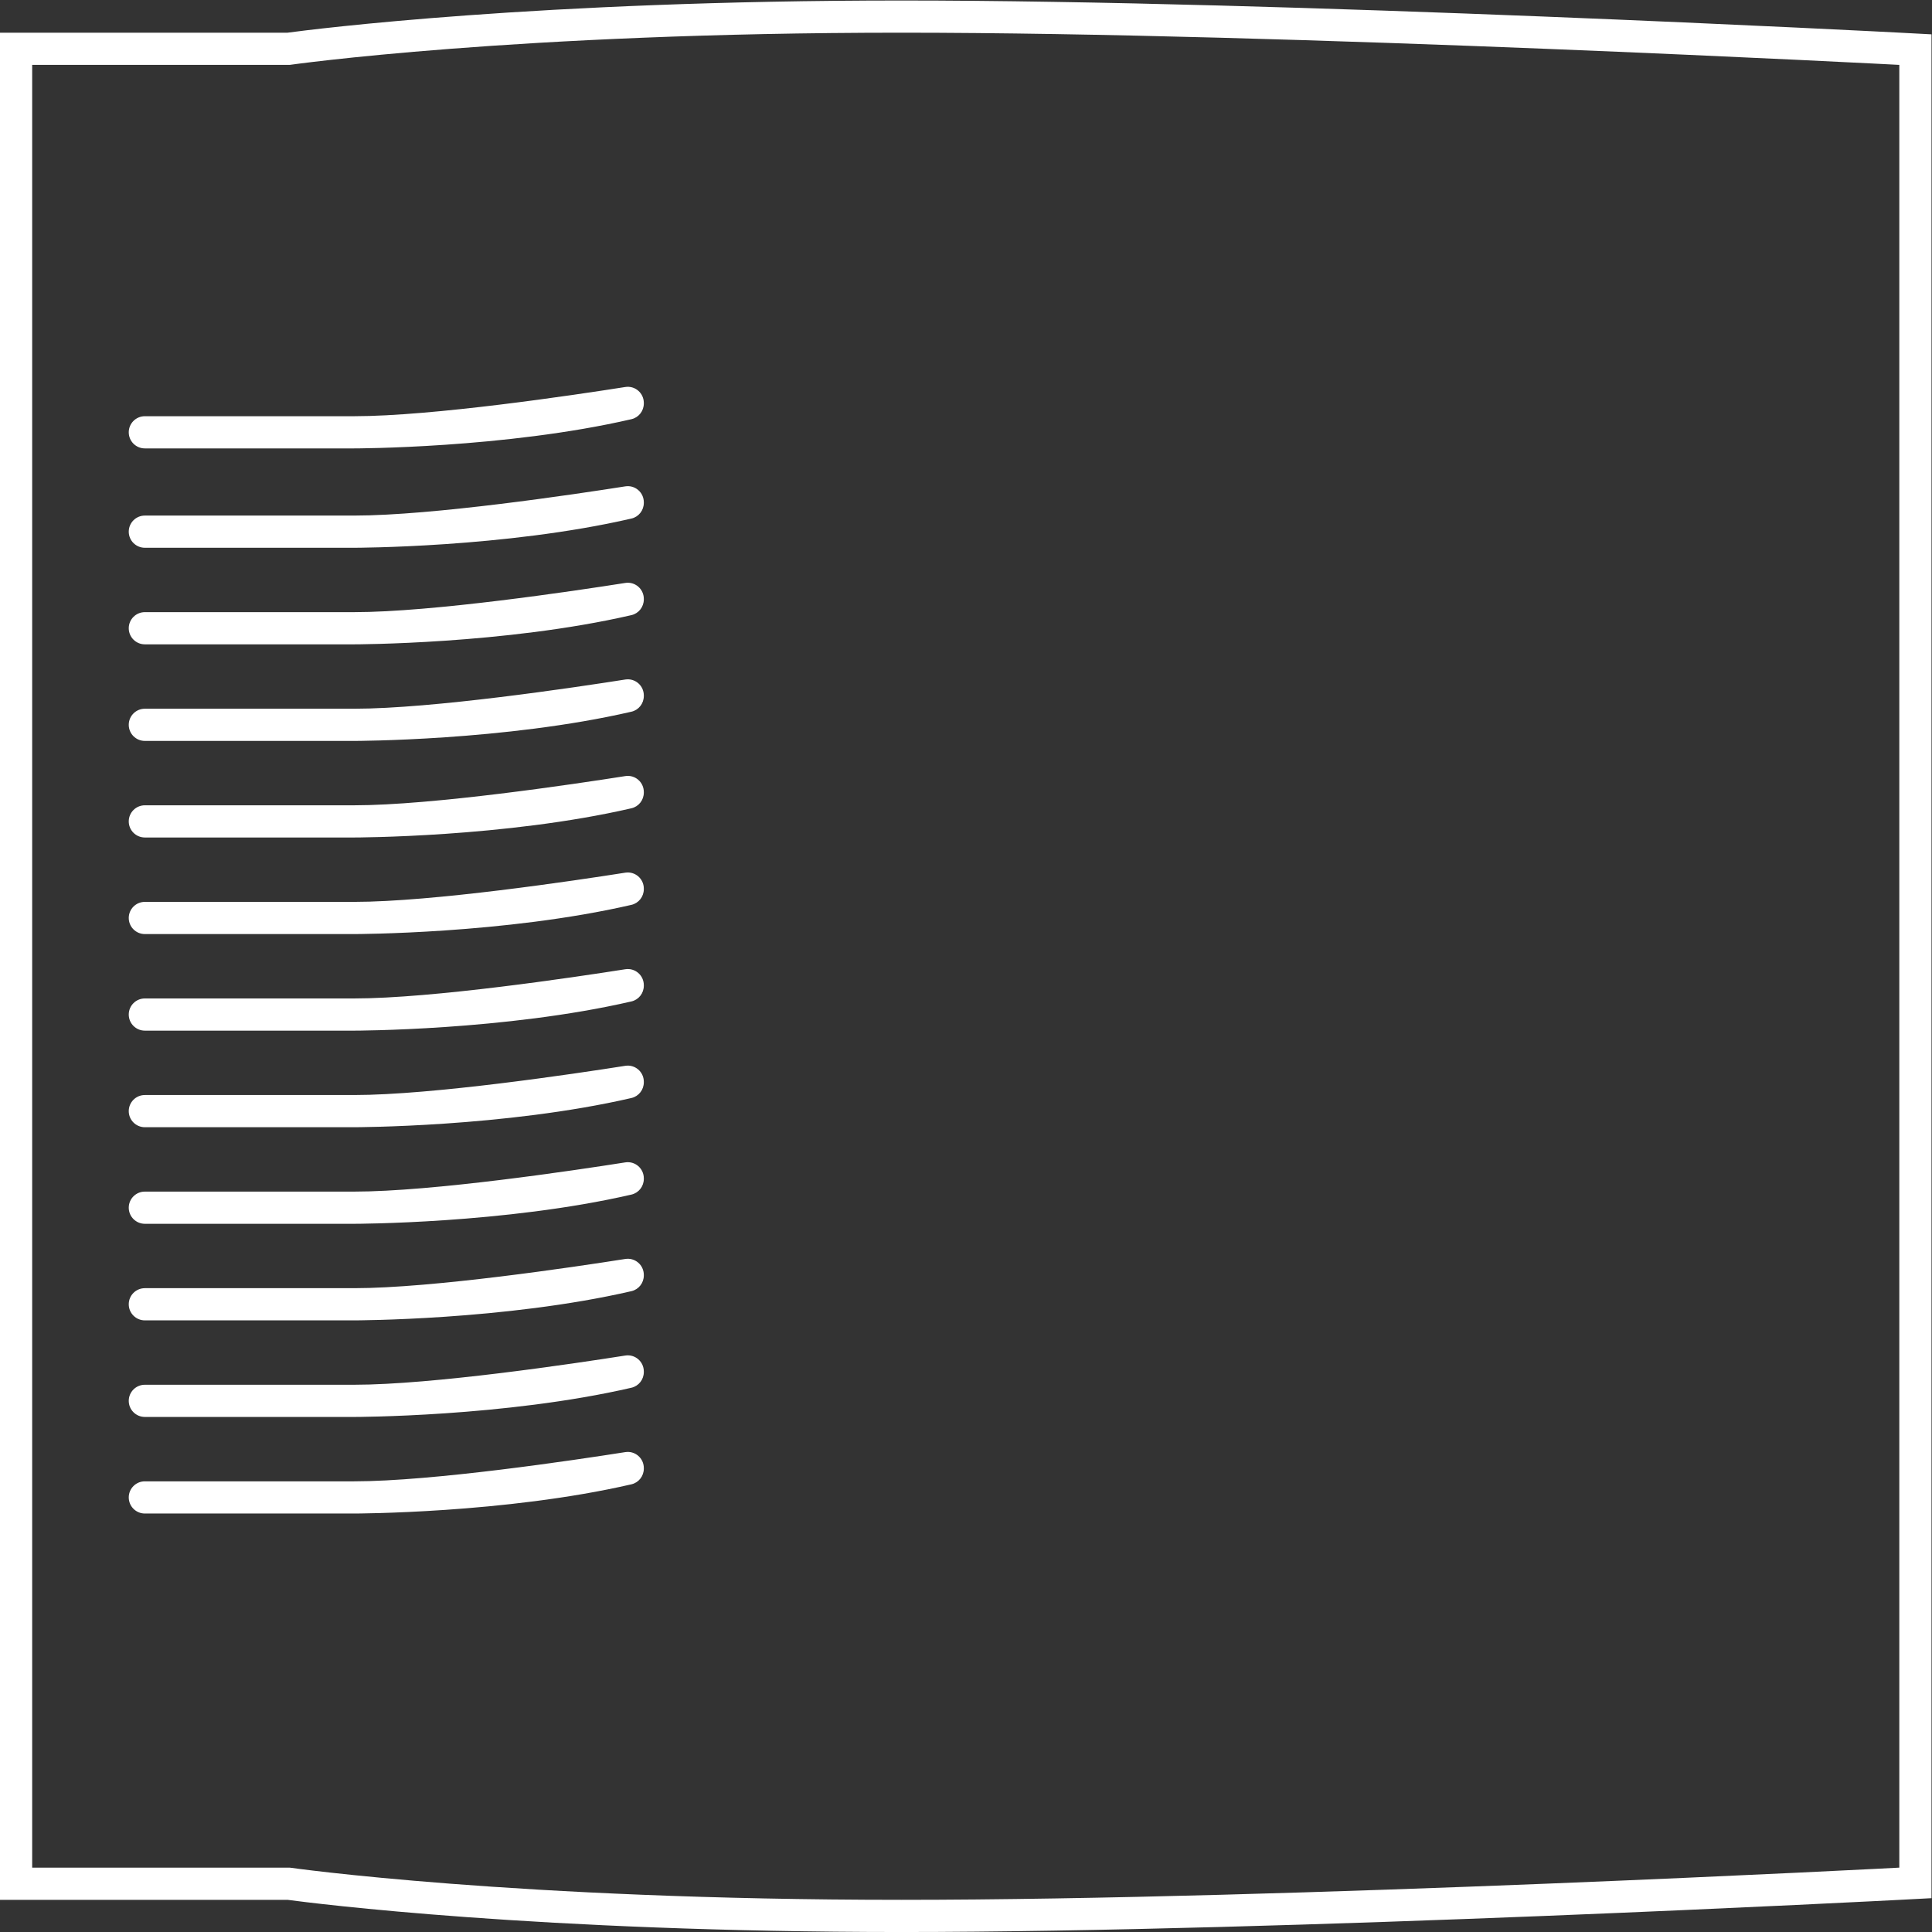 <?xml version="1.0" encoding="UTF-8" standalone="no"?>
<svg
   xmlns:dc="http://purl.org/dc/elements/1.1/"
   xmlns:cc="http://creativecommons.org/ns#"
   xmlns:rdf="http://www.w3.org/1999/02/22-rdf-syntax-ns#"
   xmlns:svg="http://www.w3.org/2000/svg"
   xmlns="http://www.w3.org/2000/svg"
   viewBox="0 0 320 320"
   height="320"
   width="320"
   xml:space="preserve"
   id="svg2"
   version="1.1"><rect x="0" y="0" width="320" height="320" fill="#333333" stroke="none"/><defs
     id="defs6"><clipPath
       id="clipPath18"
       clipPathUnits="userSpaceOnUse"><path
         id="path16"
         d="M 0,256 H 256 V 0 H 0 Z" /></clipPath></defs><g
     transform="matrix(1.333,0,0,-1.333,-10.667,330.667)"
     id="g10"><g
       id="g12"><g
         clip-path="url(#clipPath18)"
         id="g14"><g
           transform="translate(120,248)"
           id="g20"><path
             id="path22"
             style="fill:#ffffff;fill-opacity:1;fill-rule:nonzero;stroke:none"
             d="M 0,0 C -45.145,0 -73.132,-3.578 -76.272,-4 H -108 h -4 v -4 -224 -4 h 4 31.728 c 3.14,-0.422 31.127,-4 76.272,-4 47.555,0 123.449,3.966 124.21,4.006 l 3.79,0.199 V -232 -8 -4.205 l -3.79,0.2 C 123.449,-3.965 47.555,0 0,0 m 0,-4 c 48,0 124,-4 124,-4 v -224 c 0,0 -76,-4 -124,-4 -48,0 -76,4 -76,4 h -32 V -8 h 32 c 0,0 28,4 76,4" /></g><g
           transform="translate(52,196.346)"
           id="g24"><path
             id="path26"
             style="fill:#ffffff;fill-opacity:1;fill-rule:nonzero;stroke:none"
             d="m 0,0 h -26 c -1.104,0 -2,-0.896 -2,-2 0,-1.104 0.896,-2 2,-2 H 0 c 0,0 18.75,0 34.465,3.631 C 35.368,-0.16 36,0.654 36,1.581 V 1.653 C 36,2.881 34.911,3.821 33.697,3.629 27.404,2.638 9.745,0 0,0" /></g><g
           transform="translate(52,184)"
           id="g28"><path
             id="path30"
             style="fill:#ffffff;fill-opacity:1;fill-rule:nonzero;stroke:none"
             d="m 0,0 h -26 c -1.104,0 -2,-0.896 -2,-2 0,-1.104 0.896,-2 2,-2 H 0 c 0,0 18.75,0 34.465,3.631 C 35.368,-0.16 36,0.654 36,1.581 V 1.653 C 36,2.881 34.911,3.821 33.697,3.629 27.404,2.638 9.745,0 0,0" /></g><g
           transform="translate(52,172)"
           id="g32"><path
             id="path34"
             style="fill:#ffffff;fill-opacity:1;fill-rule:nonzero;stroke:none"
             d="m 0,0 h -26 c -1.104,0 -2,-0.896 -2,-2 0,-1.104 0.896,-2 2,-2 H 0 c 0,0 18.75,0 34.465,3.631 C 35.368,-0.16 36,0.654 36,1.581 V 1.653 C 36,2.881 34.911,3.821 33.697,3.629 27.404,2.638 9.745,0 0,0" /></g><g
           transform="translate(52,160)"
           id="g36"><path
             id="path38"
             style="fill:#ffffff;fill-opacity:1;fill-rule:nonzero;stroke:none"
             d="m 0,0 h -26 c -1.104,0 -2,-0.896 -2,-2 0,-1.104 0.896,-2 2,-2 H 0 c 0,0 18.75,0 34.465,3.631 C 35.368,-0.16 36,0.654 36,1.581 V 1.653 C 36,2.881 34.911,3.821 33.697,3.629 27.404,2.638 9.745,0 0,0" /></g><g
           transform="translate(52,148)"
           id="g40"><path
             id="path42"
             style="fill:#ffffff;fill-opacity:1;fill-rule:nonzero;stroke:none"
             d="m 0,0 h -26 c -1.104,0 -2,-0.896 -2,-2 0,-1.104 0.896,-2 2,-2 H 0 c 0,0 18.75,0 34.465,3.631 C 35.368,-0.16 36,0.654 36,1.581 V 1.653 C 36,2.881 34.911,3.821 33.697,3.629 27.404,2.638 9.745,0 0,0" /></g><g
           transform="translate(52,136)"
           id="g44"><path
             id="path46"
             style="fill:#ffffff;fill-opacity:1;fill-rule:nonzero;stroke:none"
             d="m 0,0 h -26 c -1.104,0 -2,-0.896 -2,-2 0,-1.104 0.896,-2 2,-2 H 0 c 0,0 18.75,0 34.465,3.631 C 35.368,-0.16 36,0.654 36,1.581 V 1.653 C 36,2.881 34.911,3.821 33.697,3.629 27.404,2.638 9.745,0 0,0" /></g><g
           transform="translate(52,124)"
           id="g48"><path
             id="path50"
             style="fill:#ffffff;fill-opacity:1;fill-rule:nonzero;stroke:none"
             d="m 0,0 h -26 c -1.104,0 -2,-0.896 -2,-2 0,-1.104 0.896,-2 2,-2 H 0 c 0,0 18.75,0 34.465,3.631 C 35.368,-0.16 36,0.654 36,1.581 V 1.652 C 36,2.881 34.911,3.821 33.697,3.629 27.404,2.638 9.745,0 0,0" /></g><g
           transform="translate(52,112)"
           id="g52"><path
             id="path54"
             style="fill:#ffffff;fill-opacity:1;fill-rule:nonzero;stroke:none"
             d="m 0,0 h -26 c -1.104,0 -2,-0.896 -2,-2 0,-1.104 0.896,-2 2,-2 H 0 c 0,0 18.75,0 34.465,3.631 C 35.368,-0.16 36,0.654 36,1.581 V 1.652 C 36,2.881 34.911,3.82 33.697,3.63 27.404,2.638 9.745,0 0,0" /></g><g
           transform="translate(52,100)"
           id="g56"><path
             id="path58"
             style="fill:#ffffff;fill-opacity:1;fill-rule:nonzero;stroke:none"
             d="m 0,0 h -26 c -1.104,0 -2,-0.896 -2,-2 0,-1.104 0.896,-2 2,-2 H 0 c 0,0 18.75,0 34.465,3.631 C 35.368,-0.16 36,0.654 36,1.581 V 1.652 C 36,2.881 34.911,3.82 33.697,3.63 27.404,2.638 9.745,0 0,0" /></g><g
           transform="translate(52,88)"
           id="g60"><path
             id="path62"
             style="fill:#ffffff;fill-opacity:1;fill-rule:nonzero;stroke:none"
             d="m 0,0 h -26 c -1.104,0 -2,-0.896 -2,-2 0,-1.104 0.896,-2 2,-2 H 0 c 0,0 18.75,0 34.465,3.631 C 35.368,-0.16 36,0.654 36,1.581 V 1.652 C 36,2.881 34.911,3.82 33.697,3.63 27.404,2.638 9.745,0 0,0" /></g><g
           transform="translate(52,76)"
           id="g64"><path
             id="path66"
             style="fill:#ffffff;fill-opacity:1;fill-rule:nonzero;stroke:none"
             d="m 0,0 h -26 c -1.104,0 -2,-0.896 -2,-2 0,-1.104 0.896,-2 2,-2 H 0 c 0,0 18.75,0 34.465,3.631 C 35.368,-0.16 36,0.654 36,1.581 V 1.652 C 36,2.881 34.911,3.82 33.697,3.63 27.404,2.638 9.745,0 0,0" /></g><g
           transform="translate(52,64)"
           id="g68"><path
             id="path70"
             style="fill:#ffffff;fill-opacity:1;fill-rule:nonzero;stroke:none"
             d="m 0,0 h -26 c -1.104,0 -2,-0.896 -2,-2 0,-1.104 0.896,-2 2,-2 H 0 c 0,0 18.75,0 34.465,3.631 C 35.368,-0.16 36,0.654 36,1.581 V 1.652 C 36,2.881 34.911,3.82 33.697,3.63 27.404,2.638 9.745,0 0,0" /></g></g></g></g></svg>